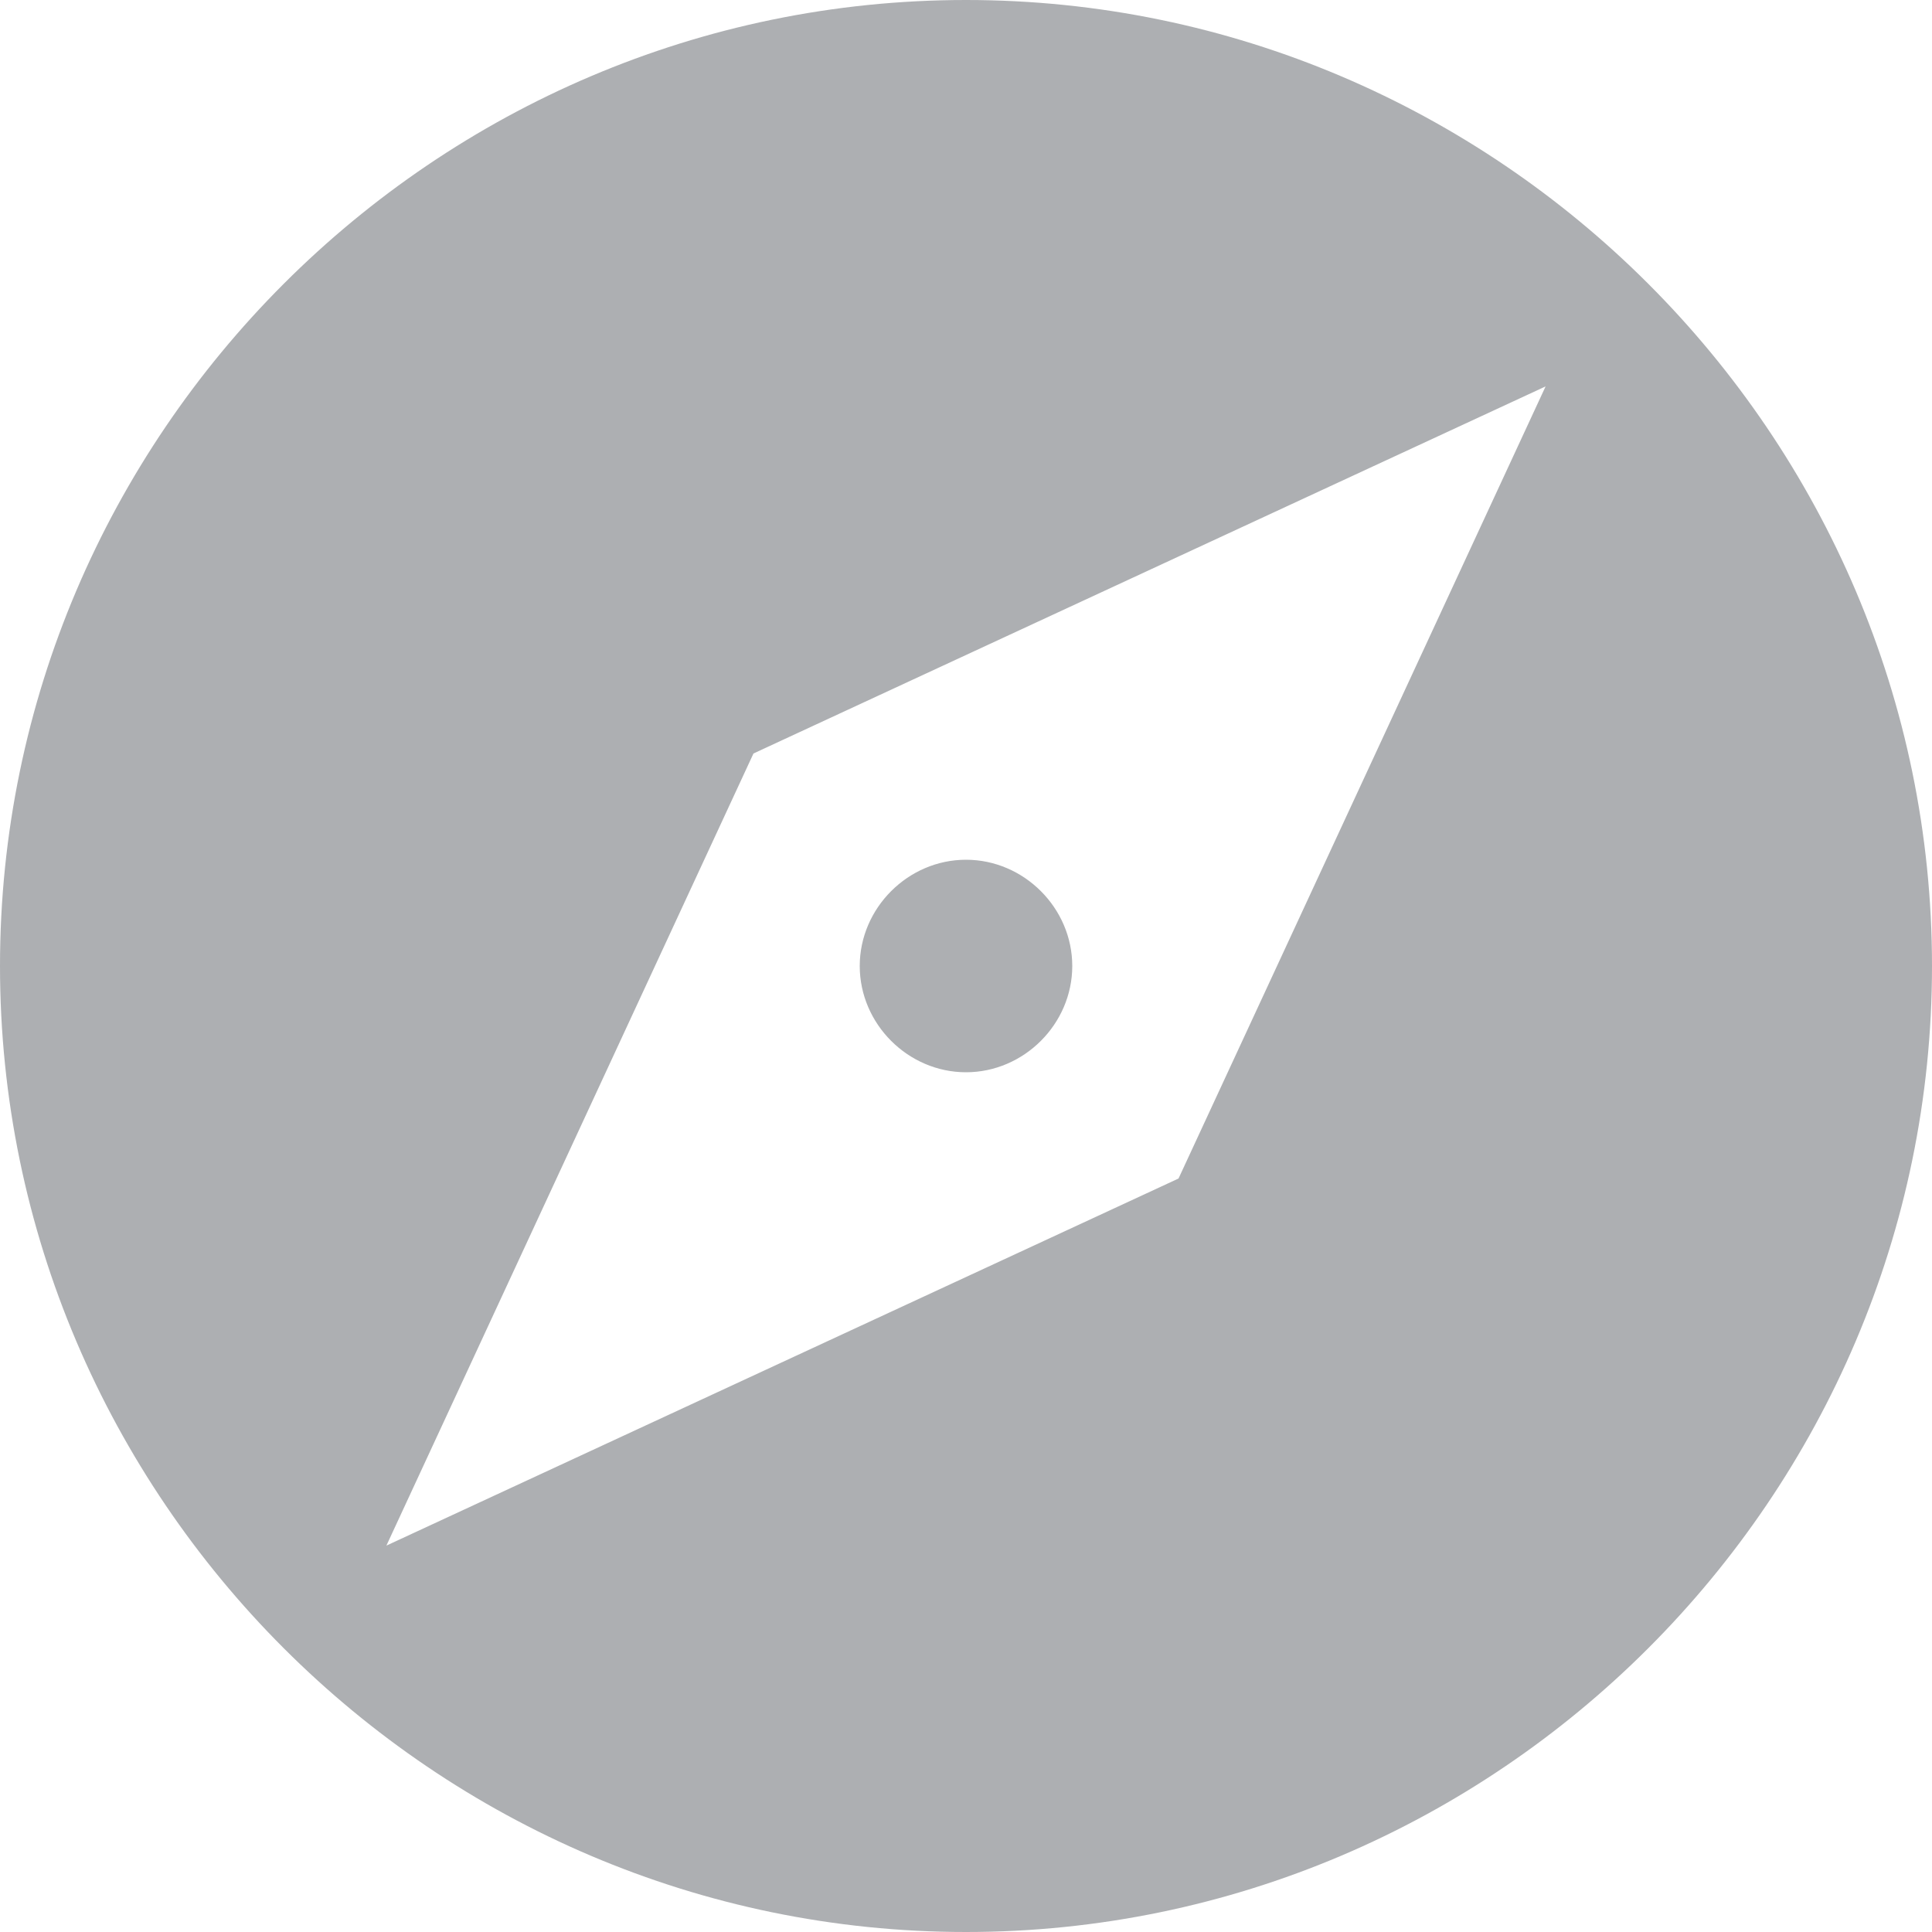 <?xml version="1.0" encoding="UTF-8" standalone="no"?>
<svg width="15px" height="15px" viewBox="0 0 15 15" version="1.1" xmlns="http://www.w3.org/2000/svg" xmlns:xlink="http://www.w3.org/1999/xlink">
    <!-- Generator: Sketch 40.1 (33804) - http://www.bohemiancoding.com/sketch -->
    <title>explorar-icon</title>
    <desc>Created with Sketch.</desc>
    <defs></defs>
    <g id="Page-1" stroke="none" stroke-width="1" fill="none" fill-rule="evenodd">
        <g id="001-prueba-maquetacion" transform="translate(-15, -93)" fill="#ADAFB2">
            <g id="menuizq" transform="translate(-1, 50)">
                <g id="principal" transform="translate(1, 0)">
                    <path d="M22.5,49.675 C22.05,49.675 21.675,50.05 21.675,50.5 C21.675,50.95 22.05,51.325 22.5,51.325 C22.95,51.325 23.325,50.95 23.325,50.5 C23.325,50.05 22.95,49.675 22.5,49.675 L22.5,49.675 Z M22.5,43 C18.375,43 15,46.375 15,50.5 C15,54.625 18.375,58 22.5,58 C26.625,58 30,54.625 30,50.5 C30,46.375 26.625,43 22.5,43 L22.5,43 Z M24.15,52.15 L18,55 L20.85,48.85 L27,46 L24.15,52.15 L24.15,52.15 Z" id="explorar-icon"></path>
                </g>
            </g>
        </g>
    </g>
</svg>